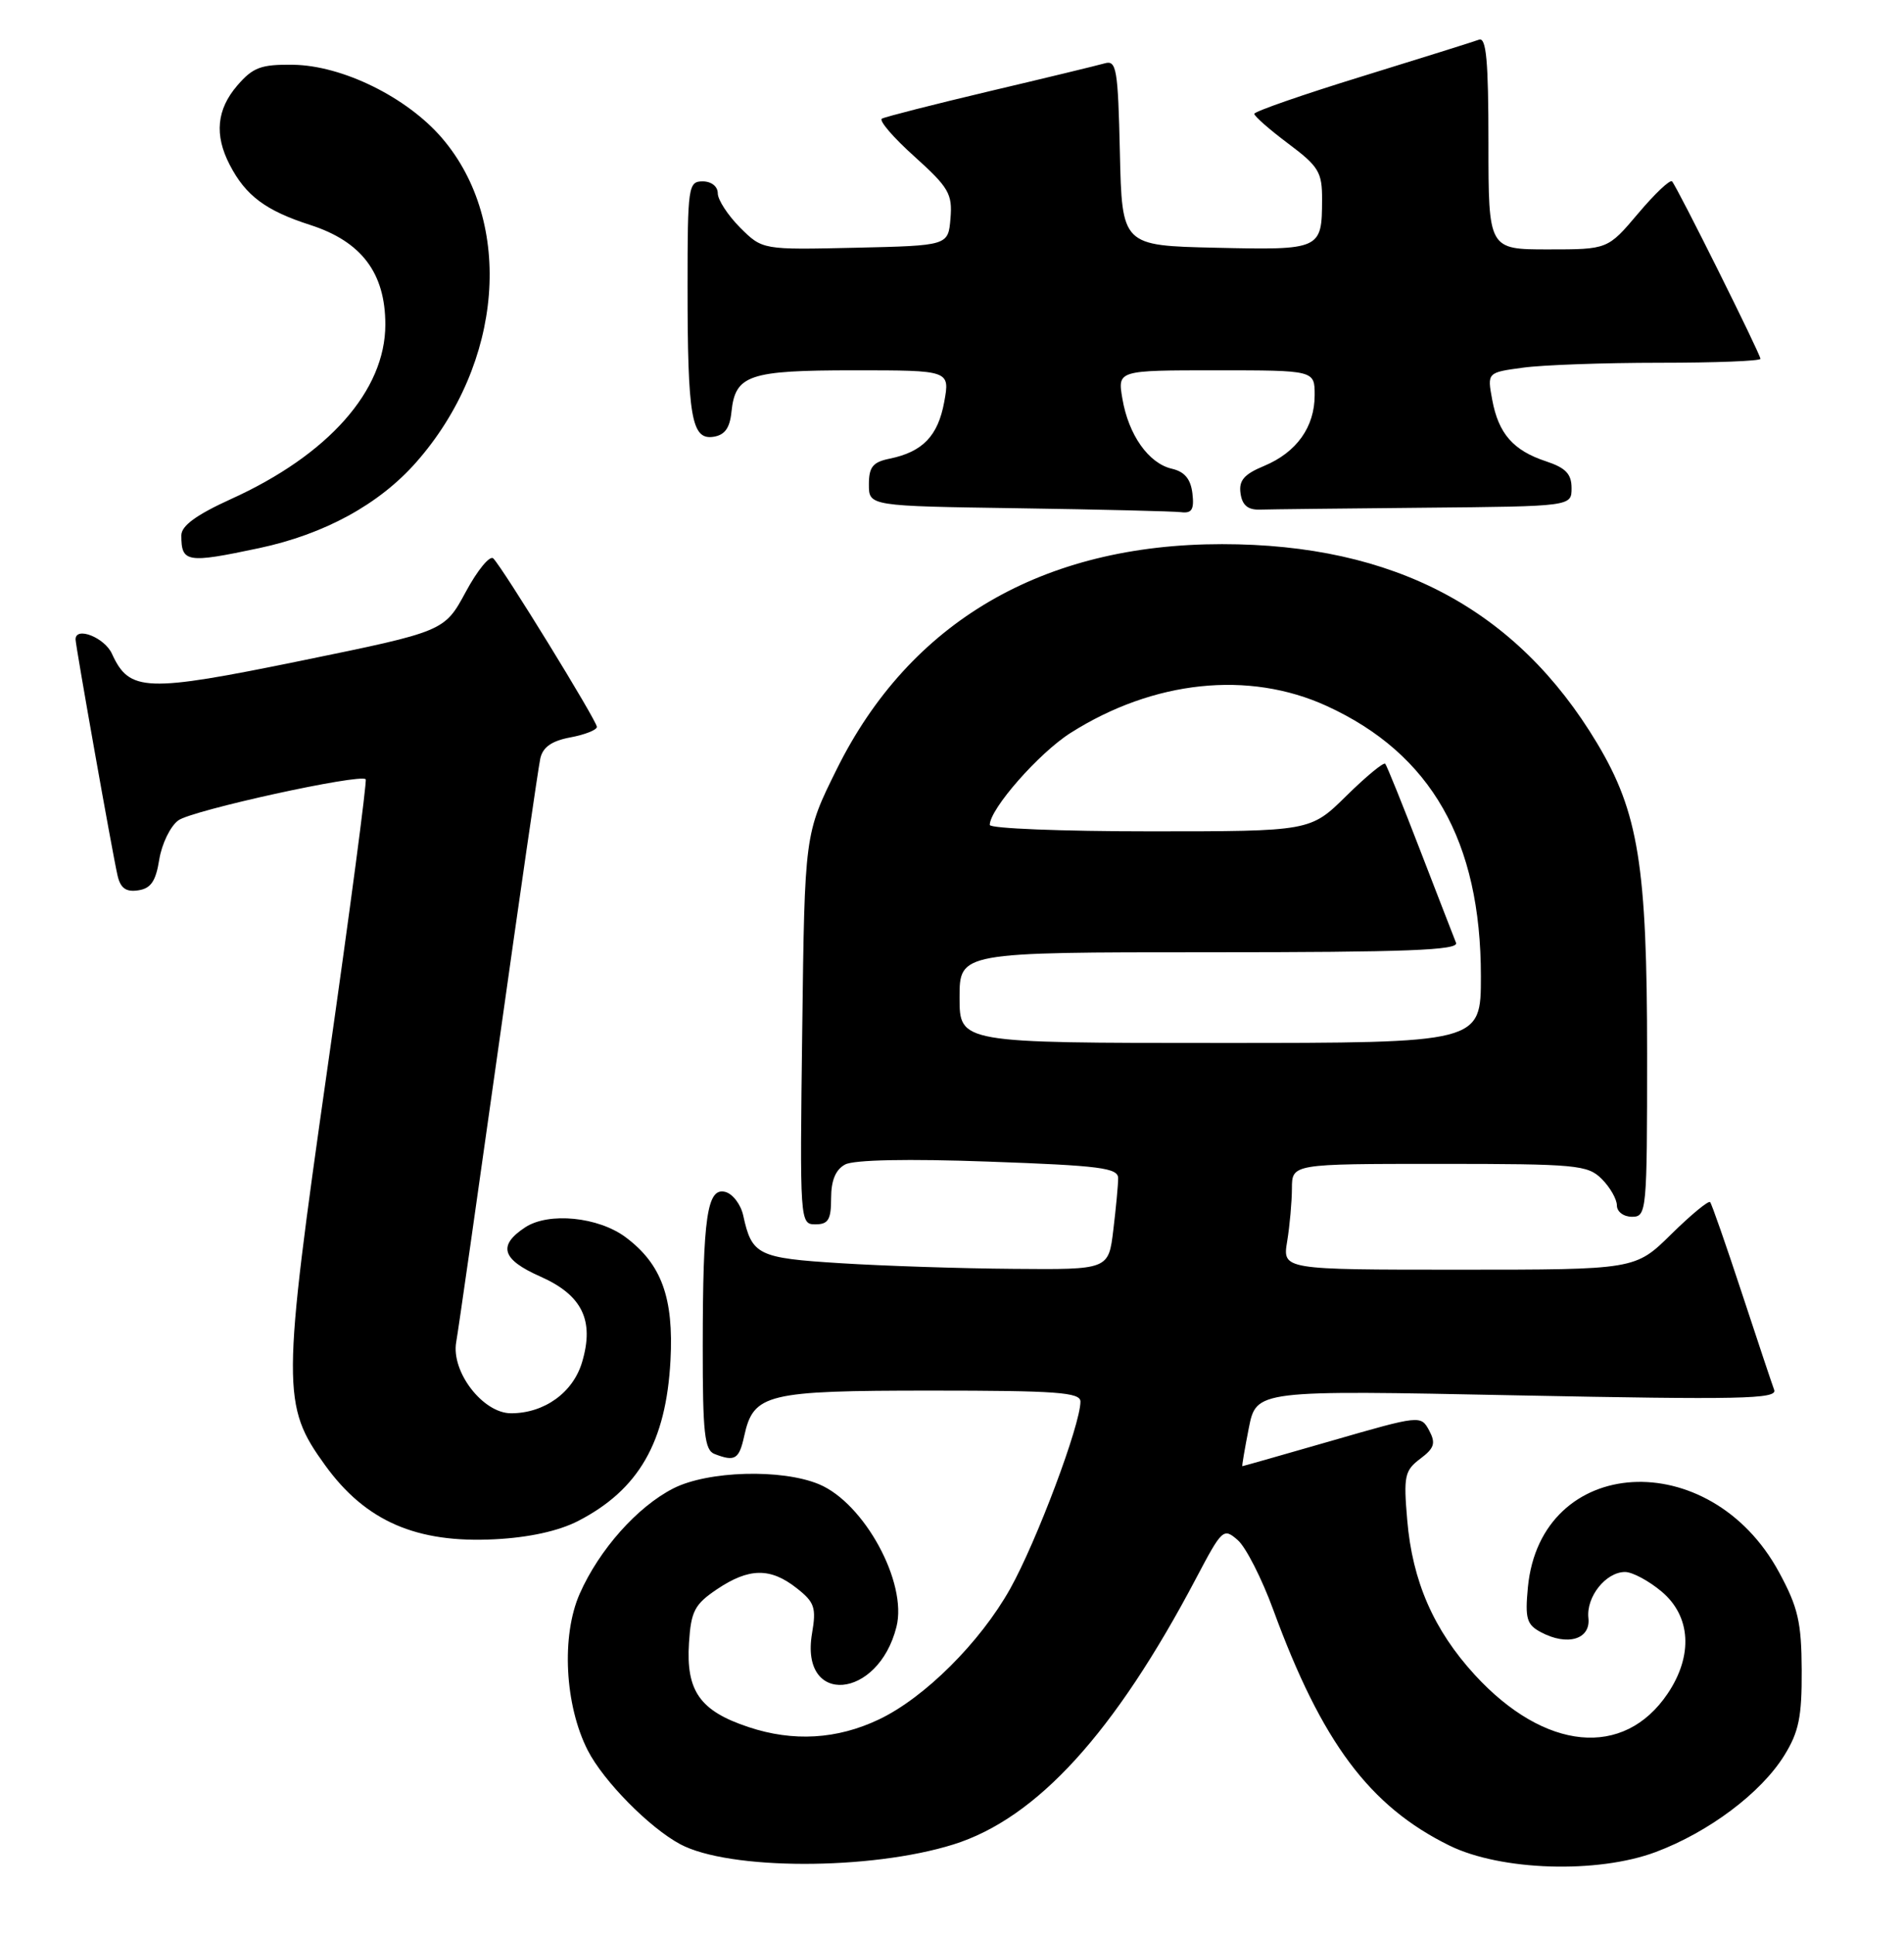<?xml version="1.0" encoding="UTF-8" standalone="no"?>
<!DOCTYPE svg PUBLIC "-//W3C//DTD SVG 1.1//EN" "http://www.w3.org/Graphics/SVG/1.1/DTD/svg11.dtd" >
<svg xmlns="http://www.w3.org/2000/svg" xmlns:xlink="http://www.w3.org/1999/xlink" version="1.1" viewBox="0 0 252 256">
 <g >
 <path fill="currentColor"
d=" M 126.19 244.05 C 137.22 240.60 147.53 229.29 158.33 208.79 C 161.76 202.29 161.93 202.13 163.83 203.79 C 164.90 204.73 167.01 208.88 168.52 213.00 C 174.94 230.53 181.26 239.00 191.84 244.20 C 198.64 247.54 211.44 247.94 219.15 245.05 C 226.18 242.41 233.07 237.24 236.15 232.28 C 238.08 229.17 238.49 227.18 238.46 221.00 C 238.43 214.63 237.98 212.68 235.46 208.03 C 226.30 191.13 203.91 192.47 202.22 210.03 C 201.83 214.16 202.06 214.96 203.93 215.96 C 207.44 217.84 210.55 216.92 210.23 214.09 C 209.92 211.29 212.54 208.00 215.08 208.00 C 216.05 208.00 218.23 209.17 219.92 210.59 C 223.80 213.85 224.11 219.06 220.72 224.09 C 214.92 232.70 204.45 231.69 195.20 221.62 C 189.76 215.69 186.93 209.23 186.25 201.12 C 185.75 195.32 185.91 194.57 187.97 193.02 C 189.85 191.61 190.05 190.96 189.15 189.27 C 188.06 187.25 187.95 187.26 176.31 190.62 C 169.86 192.48 164.51 194.00 164.43 194.00 C 164.35 194.00 164.74 191.73 165.28 188.97 C 166.28 183.93 166.28 183.93 200.81 184.63 C 230.33 185.22 235.26 185.12 234.82 183.91 C 234.53 183.14 232.59 177.32 230.51 171.00 C 228.43 164.68 226.55 159.30 226.34 159.06 C 226.13 158.82 223.81 160.73 221.19 163.31 C 216.43 168.00 216.43 168.00 193.08 168.00 C 169.74 168.00 169.74 168.00 170.36 164.25 C 170.70 162.19 170.98 159.04 170.99 157.25 C 171.00 154.00 171.00 154.00 190.50 154.00 C 208.67 154.00 210.14 154.14 212.00 156.00 C 213.10 157.10 214.00 158.68 214.00 159.50 C 214.00 160.33 214.89 161.00 216.00 161.00 C 217.94 161.00 218.00 160.33 218.00 139.45 C 218.00 114.57 216.86 107.49 211.38 98.34 C 200.75 80.60 184.55 72.00 161.73 72.00 C 138.00 72.00 120.41 82.28 110.74 101.79 C 106.50 110.34 106.50 110.34 106.18 136.17 C 105.85 161.75 105.87 162.00 107.93 162.00 C 109.63 162.00 110.00 161.37 110.00 158.54 C 110.00 156.18 110.60 154.75 111.86 154.08 C 113.02 153.46 120.17 153.31 130.86 153.70 C 145.63 154.23 148.00 154.53 147.99 155.91 C 147.99 156.78 147.70 159.86 147.35 162.75 C 146.72 168.00 146.72 168.00 134.11 167.89 C 127.17 167.84 116.87 167.50 111.21 167.14 C 100.30 166.46 99.51 166.07 98.37 160.84 C 98.05 159.37 96.98 157.97 96.00 157.71 C 93.59 157.08 93.02 160.96 93.01 178.14 C 93.00 189.67 93.25 191.88 94.58 192.39 C 97.28 193.43 97.82 193.10 98.50 190.00 C 99.73 184.41 101.41 184.00 123.22 184.00 C 139.84 184.00 143.00 184.23 143.00 185.45 C 143.00 188.52 137.21 203.93 133.70 210.22 C 129.73 217.31 122.36 224.65 116.33 227.51 C 110.78 230.15 104.98 230.49 99.07 228.52 C 92.64 226.39 90.78 223.75 91.19 217.37 C 91.46 213.18 91.93 212.28 94.90 210.28 C 99.13 207.44 101.96 207.40 105.43 210.13 C 107.82 212.00 108.06 212.71 107.47 216.16 C 105.85 225.76 116.23 224.91 118.65 215.25 C 120.12 209.42 114.40 198.90 108.40 196.39 C 103.46 194.33 93.69 194.61 89.12 196.94 C 84.35 199.37 79.31 205.04 76.73 210.87 C 74.27 216.43 74.74 225.62 77.79 231.60 C 79.87 235.67 85.94 241.83 90.03 244.02 C 96.49 247.47 115.20 247.49 126.19 244.05 Z  M 76.50 201.26 C 84.54 197.12 88.16 190.82 88.74 180.00 C 89.18 171.71 87.55 167.25 82.81 163.71 C 79.19 161.01 72.63 160.36 69.52 162.39 C 65.85 164.80 66.41 166.65 71.50 168.90 C 77.06 171.36 78.69 174.70 77.04 180.24 C 75.84 184.27 72.04 187.00 67.64 187.00 C 63.92 187.00 59.69 181.51 60.38 177.58 C 60.68 175.89 63.19 158.30 65.98 138.50 C 68.76 118.70 71.25 101.54 71.51 100.36 C 71.84 98.86 73.02 98.03 75.49 97.57 C 77.42 97.21 79.00 96.58 79.00 96.18 C 79.00 95.38 66.57 75.17 65.29 73.89 C 64.84 73.44 63.20 75.43 61.65 78.31 C 58.82 83.54 58.82 83.54 39.88 87.42 C 19.26 91.64 17.13 91.56 14.82 86.51 C 13.85 84.36 10.00 82.84 10.00 84.60 C 10.00 85.41 14.88 112.90 15.55 115.81 C 15.93 117.51 16.66 118.05 18.27 117.81 C 19.96 117.57 20.62 116.62 21.08 113.72 C 21.42 111.64 22.55 109.32 23.60 108.55 C 25.43 107.21 47.71 102.33 48.40 103.11 C 48.59 103.33 46.31 120.56 43.33 141.40 C 37.30 183.68 37.29 185.95 43.04 193.89 C 48.39 201.28 55.11 204.21 65.50 203.67 C 70.01 203.44 73.92 202.58 76.50 201.26 Z  M 34.28 72.53 C 42.94 70.69 50.18 66.74 55.09 61.16 C 66.59 48.10 68.08 29.46 58.51 18.28 C 53.88 12.88 45.33 8.66 38.79 8.57 C 34.55 8.51 33.48 8.91 31.41 11.31 C 28.68 14.48 28.35 17.85 30.40 21.80 C 32.51 25.89 35.16 27.87 41.07 29.77 C 47.86 31.96 51.00 36.13 51.00 42.95 C 51.00 51.68 43.47 60.19 30.56 66.04 C 25.97 68.13 24.00 69.57 24.00 70.84 C 24.00 74.44 24.71 74.56 34.28 72.53 Z  M 157.82 65.29 C 157.59 63.38 156.79 62.41 155.09 62.02 C 152.01 61.30 149.36 57.54 148.55 52.75 C 147.91 49.00 147.91 49.00 160.95 49.00 C 174.00 49.00 174.00 49.00 174.00 52.28 C 174.00 56.51 171.61 59.85 167.31 61.65 C 164.65 62.75 163.94 63.58 164.19 65.29 C 164.41 66.85 165.16 67.48 166.75 67.43 C 167.99 67.39 177.78 67.28 188.50 67.18 C 208.00 67.00 208.00 67.00 208.00 64.58 C 208.00 62.71 207.22 61.90 204.62 61.04 C 200.28 59.61 198.33 57.38 197.50 52.90 C 196.83 49.29 196.83 49.29 201.56 48.65 C 204.15 48.29 212.29 48.00 219.64 48.00 C 226.99 48.00 233.00 47.77 233.00 47.48 C 233.00 46.85 221.96 24.70 221.30 24.00 C 221.03 23.73 219.01 25.64 216.81 28.25 C 212.79 33.00 212.79 33.00 204.90 33.00 C 197.00 33.00 197.00 33.00 197.00 18.89 C 197.00 8.03 196.71 4.89 195.75 5.25 C 195.06 5.51 188.09 7.69 180.26 10.11 C 172.43 12.52 166.02 14.75 166.01 15.06 C 166.00 15.37 168.03 17.15 170.50 19.00 C 174.55 22.03 175.00 22.78 174.98 26.44 C 174.96 33.02 174.80 33.10 160.92 32.78 C 148.50 32.50 148.50 32.50 148.22 20.19 C 147.97 9.11 147.77 7.93 146.22 8.38 C 145.27 8.65 138.43 10.31 131.00 12.06 C 123.58 13.82 117.15 15.46 116.72 15.70 C 116.30 15.95 118.23 18.20 121.03 20.71 C 125.57 24.80 126.07 25.66 125.80 28.89 C 125.50 32.50 125.50 32.50 113.20 32.78 C 100.91 33.06 100.91 33.06 97.95 30.11 C 96.33 28.48 95.00 26.44 95.00 25.58 C 95.00 24.67 94.15 24.00 93.00 24.00 C 91.10 24.00 91.00 24.67 91.00 37.88 C 91.00 55.16 91.52 58.21 94.39 57.80 C 95.91 57.58 96.59 56.67 96.81 54.50 C 97.32 49.60 99.09 49.00 113.06 49.00 C 125.73 49.00 125.73 49.00 124.97 53.19 C 124.14 57.69 122.12 59.79 117.75 60.69 C 115.52 61.14 115.00 61.79 115.00 64.10 C 115.00 66.96 115.00 66.96 134.75 67.25 C 145.61 67.41 155.32 67.65 156.32 67.77 C 157.74 67.95 158.07 67.42 157.82 65.29 Z  M 127.00 132.00 C 127.00 126.00 127.00 126.00 160.11 126.00 C 186.19 126.00 193.11 125.73 192.71 124.75 C 192.43 124.06 190.30 118.55 187.96 112.50 C 185.63 106.45 183.55 101.30 183.34 101.06 C 183.13 100.82 180.81 102.73 178.19 105.31 C 173.43 110.00 173.43 110.00 152.22 110.00 C 140.55 110.00 131.00 109.62 131.00 109.15 C 131.00 107.04 137.51 99.63 141.69 96.98 C 152.67 90.02 165.27 88.69 175.59 93.41 C 189.41 99.73 196.00 111.28 196.00 129.18 C 196.00 138.00 196.00 138.00 161.50 138.00 C 127.00 138.00 127.00 138.00 127.00 132.00 Z "/>
</g>
</svg>